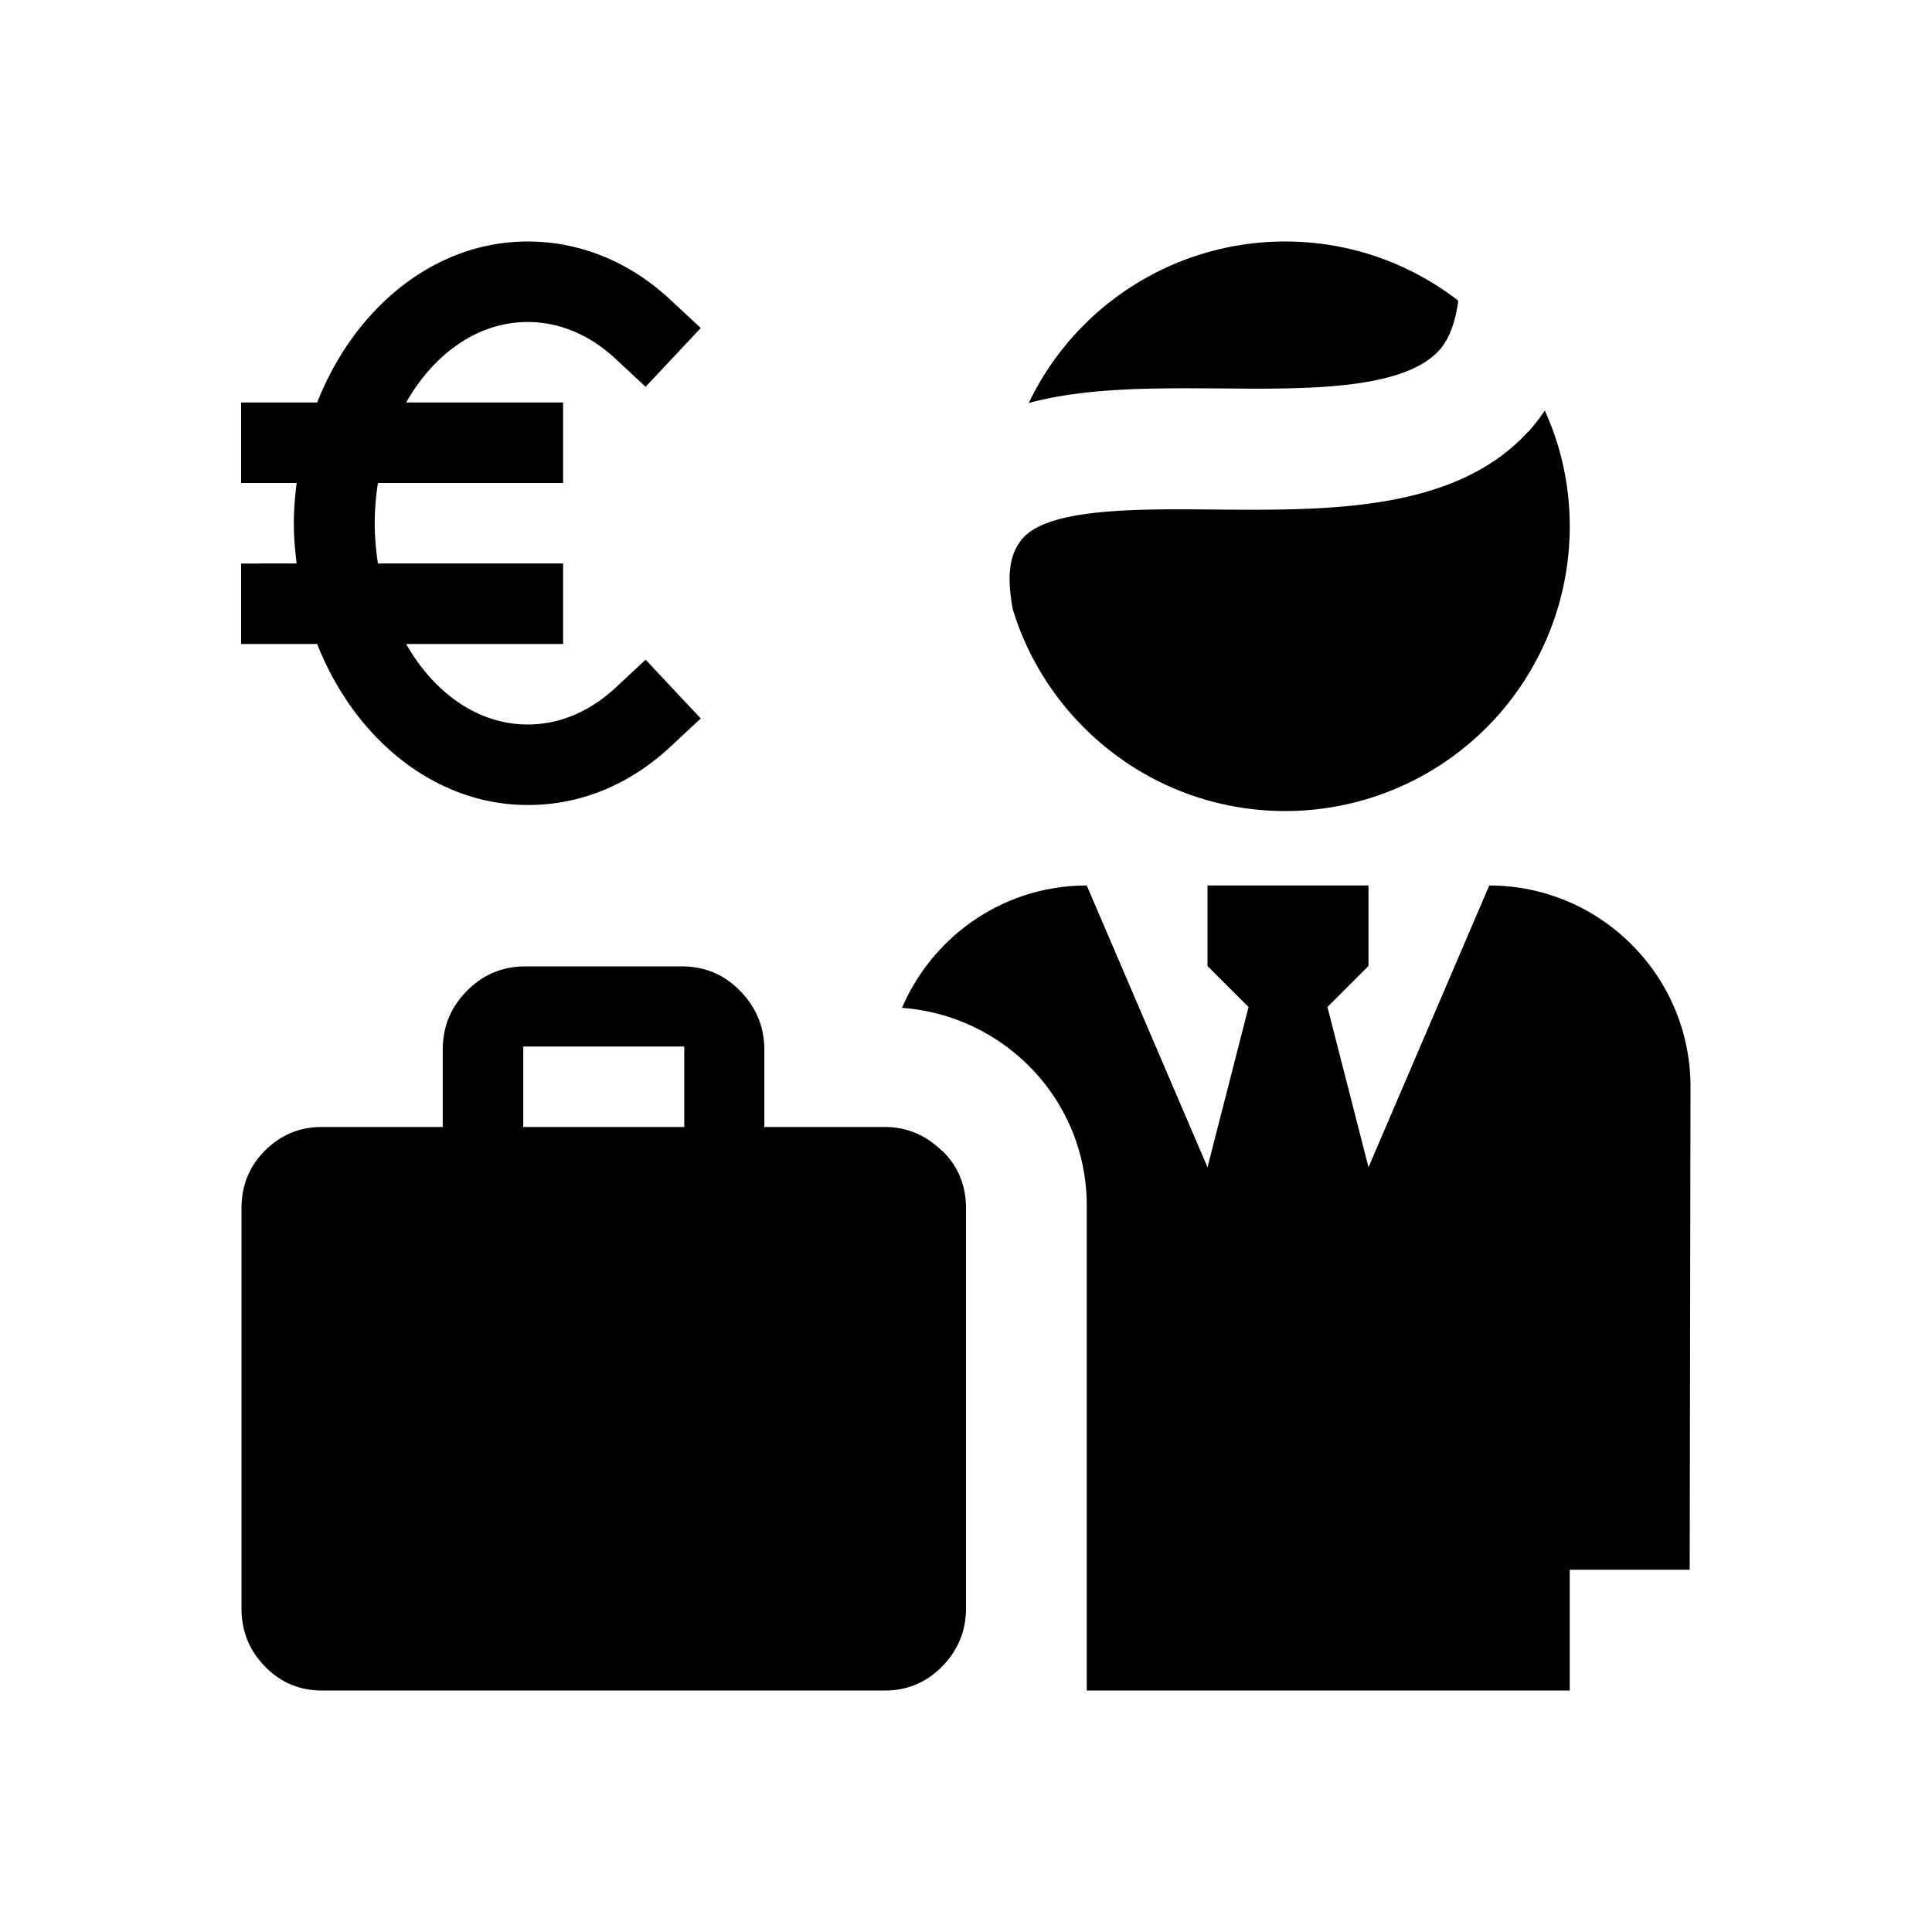 <svg xmlns="http://www.w3.org/2000/svg" viewBox="0 0 48 48"><title>Economie werk inkomen</title><path d="M13.12 20c1.31 0 2.54-.51 3.56-1.47l.73-.68-1.37-1.46-.73.68c-.65.61-1.41.93-2.2.93-1.24 0-2.33-.79-3.02-2h3.9v-2h-4.6c-.05-.32-.08-.66-.08-1s.03-.68.08-1h4.6v-2h-3.9c.69-1.21 1.78-2 3.02-2 .79 0 1.55.32 2.2.93l.73.68 1.37-1.46-.73-.68C15.66 6.51 14.42 6 13.11 6c-2.31 0-4.3 1.64-5.23 4H5.99v2h1.38c-.04.33-.07.66-.07 1s.03.67.07 1H5.99v2h1.89c.93 2.36 2.93 4 5.23 4Zm10.29 8.59c.4.39.59.87.59 1.43v9.94c0 .56-.2 1.04-.59 1.44-.39.4-.87.6-1.42.6h-14c-.55 0-1.02-.2-1.41-.6-.39-.4-.58-.88-.58-1.44v-9.94c0-.56.19-1.04.58-1.43.39-.39.86-.59 1.41-.59H11v-1.92c0-.57.2-1.06.6-1.46.4-.41.89-.61 1.45-.61h3.89c.57 0 1.05.2 1.45.61.4.41.6.9.6 1.46V28h2.99c.55 0 1.02.2 1.42.59ZM17 26h-4v2h4v-2Zm20-4-3 7-1.02-3.98L34 24v-2h-4v2l1.02 1.02L30 29l-3-7c-2.06 0-3.82 1.25-4.59 3.04 2.56.19 4.59 2.3 4.59 4.91V42h12v-3h2.98L42 27c0-2.76-2.24-5-5-5ZM25.56 10.01A7.064 7.064 0 0 1 31.93 6c1.62 0 3.11.55 4.3 1.47-.07.53-.22.95-.47 1.23-.91 1-3.34.97-5.5.95-1.63-.01-3.28-.02-4.69.36Zm12.41.71c-1.81 1.99-4.97 1.96-7.75 1.94-1.98-.02-4.22-.04-4.84.75-.28.35-.38.83-.22 1.72.88 2.9 3.58 5.02 6.77 5.02A7.07 7.07 0 0 0 39 13.08c0-1.03-.22-2-.62-2.88-.12.18-.26.36-.41.53Z"/></svg>

